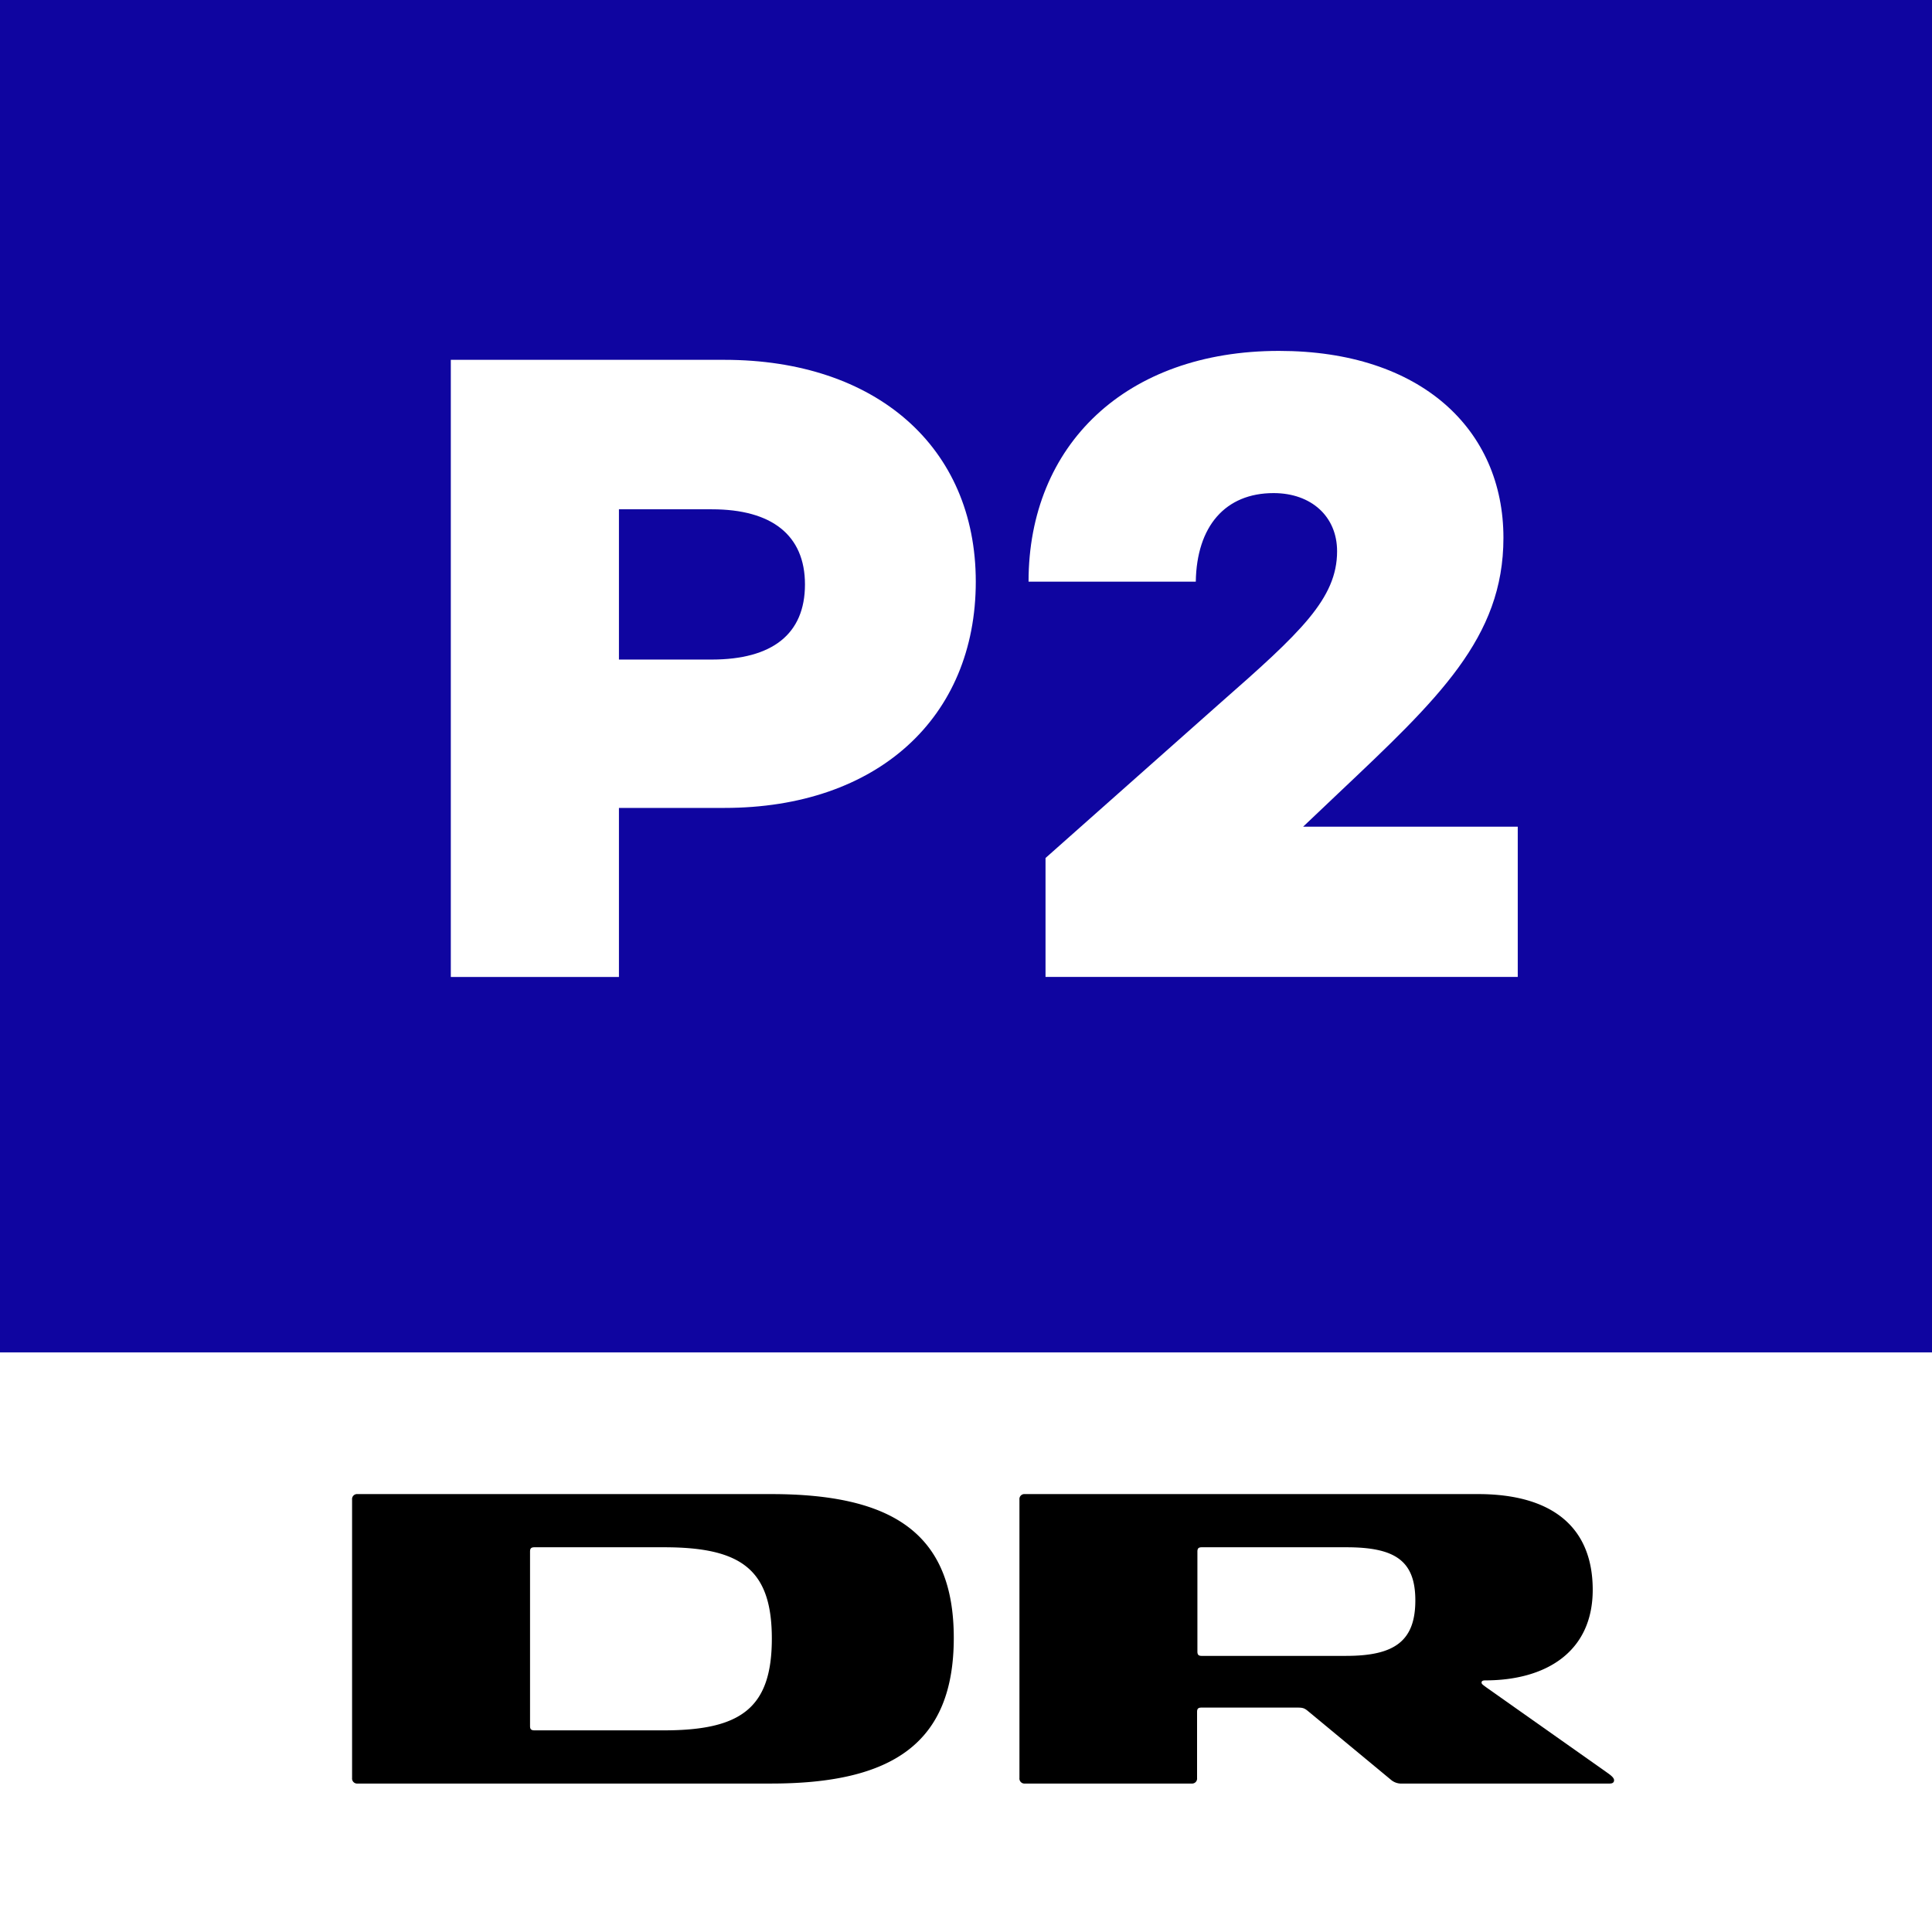 <svg id="Primaer_logo" data-name="Primaer logo" version="1.1" viewBox="0 0 800 800" xmlns="http://www.w3.org/2000/svg">
 <rect x="0" y="0" width="800" height="800" fill="#808080" stroke="none"/>
 <path class="cls-1" d="m0 0h800v560h-800z" fill="#0f05a0"/>
 <g id="Koncernlogo">
  <path d="m0 560h800v240h-800z" fill="#fff"/>
  <path class="cls-2" d="m319.27 618.67h-171.2a2.07 2.07 0 0 0-2.28 2.27v115.3a2.09 2.09 0 0 0 2.28 2.29h171.2c50.29 0 75.67-16.71 75.67-60.31 0-43.3-25.38-59.55-75.67-59.55zm-44.33 97.83h-53.63c-1.52 0-1.83-0.61-1.83-1.83v-72.16c0-1.2 0.31-1.82 1.83-1.82h53.63c31.89 0 44.66 9.11 44.66 37.83s-12.77 37.98-44.66 37.98z"/>
  <path class="cls-2" d="m665 733.67-49.52-34.94c-1.22-0.92-2-1.37-2-2s0.46-0.92 1.53-0.92c25 0 44.5-11.69 44.5-37.51s-16.65-39.63-47.51-39.63h-187.6a2.06 2.06 0 0 0-2.27 2.27v115.3a2.08 2.08 0 0 0 2.27 2.29h69a2.08 2.08 0 0 0 2.28-2.29v-27.34c0-1.37 0.46-1.82 1.83-1.82h39.73c2 0 2.73 0.15 4.1 1.22l34.49 28.56a6.6 6.6 0 0 0 4.85 1.67h85.84q1.83 0 1.83-1.38c0.04-1.21-2.09-2.57-3.35-3.48zm-107.54-48h-59.81c-1.37 0-1.83-0.46-1.83-1.82v-41.34c0-1.36 0.46-1.82 1.83-1.82h59.85c20.06 0 28.56 5.48 28.56 22 0 16.74-8.5 22.97-28.56 22.97z"/>
 </g>
 <path class="cls-2" d="m404.05 240.85c0 56.29-40.74 93.69-104.06 93.69h-43.7v70h-69.62v-255.54h113.33c62.57 0 104.05 35.93 104.05 91.85zm-70.73 1.15c0-20.37-13.71-31.11-38.52-31.11h-38.51v62.22h38.51c24.81-0.04 38.52-10.41 38.52-31.11z" fill="#fff" Googl="true"/>
 <path class="cls-2" d="m628.47 342.32v62.21h-195.54v-49.25l72.22-64.07c33.33-29.25 48.51-43.33 48.51-62.95 0-14.45-10.74-24.08-26.29-24.08-20 0-31.85 13.71-32.22 36.67h-69.25c0-56.66 40.36-95.55 103.69-95.55 58.88 0 92.95 32.59 92.95 77.4 0 41.48-27 66.66-68.51 105.92l-14.44 13.7z" fill="#fff"/>
</svg>
